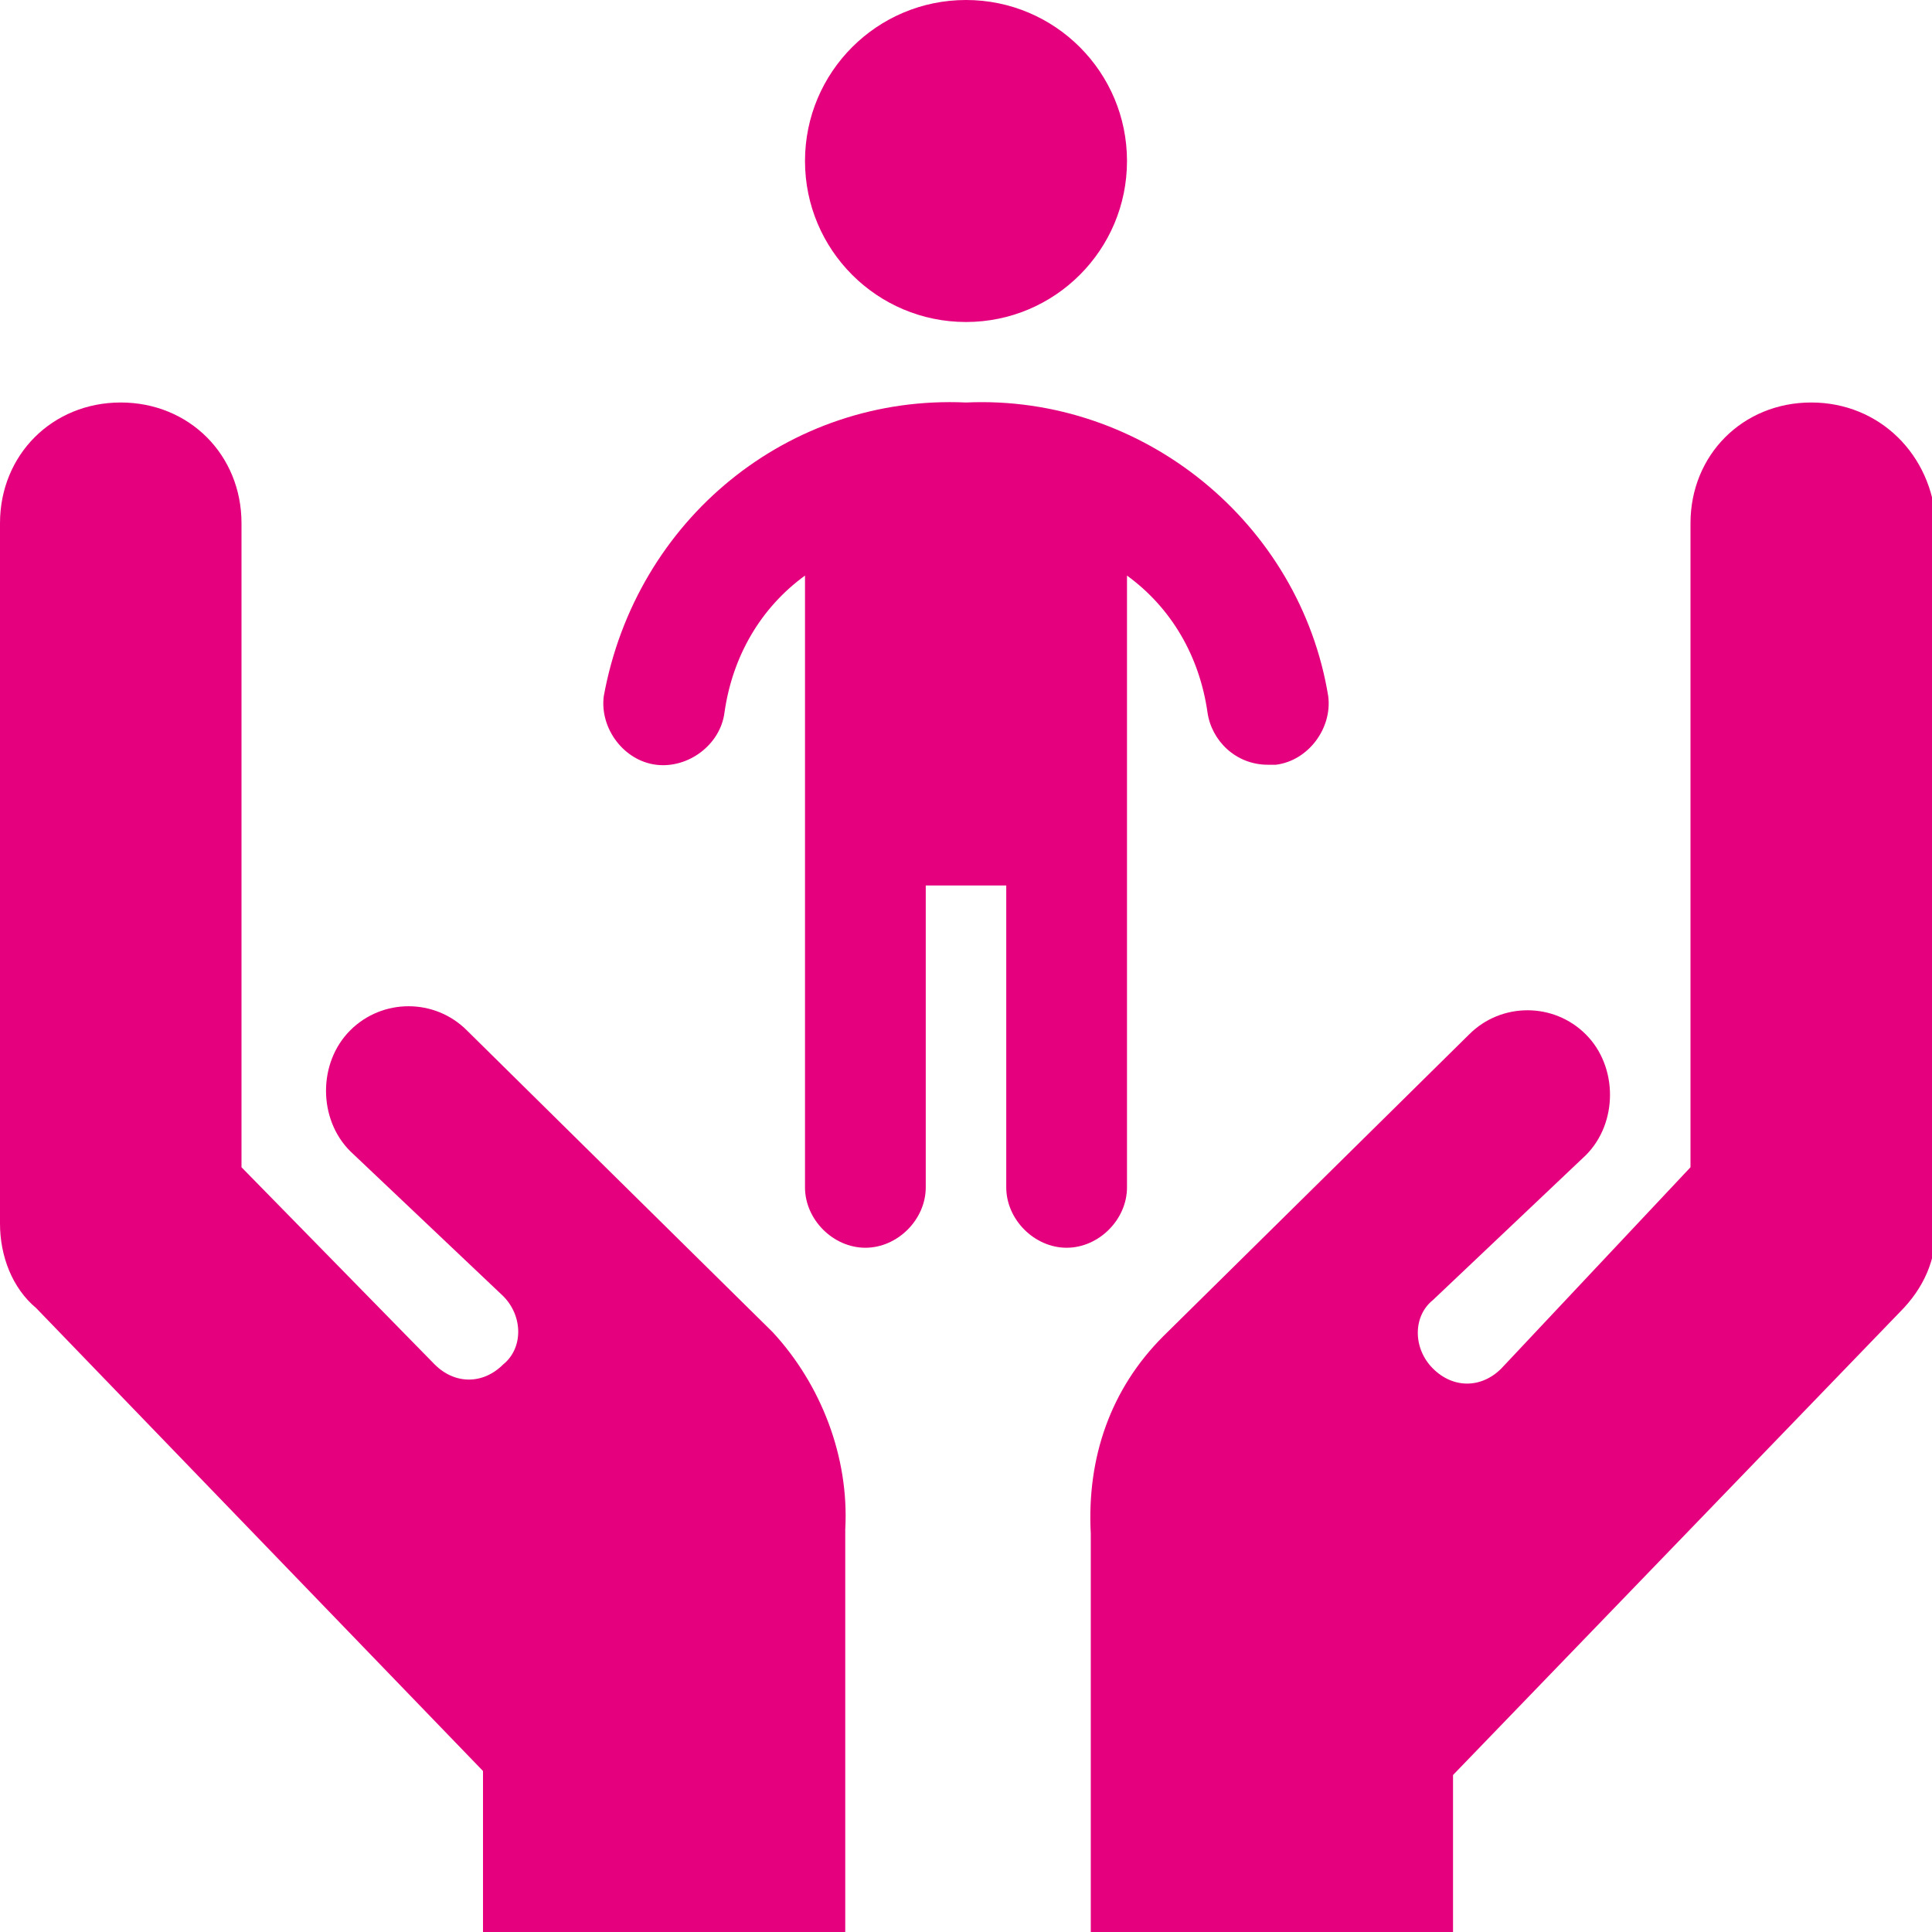 <?xml version="1.0" encoding="utf-8"?>
<!-- Generator: Adobe Illustrator 23.0.3, SVG Export Plug-In . SVG Version: 6.00 Build 0)  -->
<svg version="1.1" id="Layer_1" xmlns="http://www.w3.org/2000/svg" xmlns:xlink="http://www.w3.org/1999/xlink" x="0px" y="0px"
	 viewBox="0 0 48 48" style="enable-background:new 0 0 48 48;" xml:space="preserve">
<style type="text/css">
	.st0{fill:#0055B8;}
	.st1{fill:#67CFE3;}
	.st2{fill:#E5007D;}
</style>
<g>
	<g id="Icons_14_">
		<path class="st2" d="M28,29.5V14.3c1.1,0.8,1.8,2,2,3.4c0.1,0.7,0.7,1.3,1.5,1.3c0.1,0,0.1,0,0.2,0c0.8-0.1,1.4-0.9,1.3-1.7
			c-0.7-4.3-4.6-7.5-9-7.3c-4.4-0.2-8.2,2.9-9,7.3c-0.1,0.8,0.5,1.6,1.3,1.7c0.8,0.1,1.6-0.5,1.7-1.3c0.2-1.4,0.9-2.6,2-3.4v15.2
			c0,0.8,0.7,1.5,1.5,1.5s1.5-0.7,1.5-1.5V22h2v7.5c0,0.8,0.7,1.5,1.5,1.5S28,30.3,28,29.5z"/>
		<circle class="st2" cx="24" cy="4" r="4"/>
		<path class="st2" d="M11.6,25.6c-0.8-0.8-2.1-0.8-2.9,0c0,0,0,0,0,0c-0.8,0.8-0.8,2.2,0,3l3.8,3.6c0.5,0.5,0.5,1.3,0,1.7
			c-0.5,0.5-1.2,0.5-1.7,0c0,0,0,0,0,0L6,29V13c0-1.7-1.3-3-3-3c-1.7,0-3,1.3-3,3v17.4c0,0.8,0.3,1.6,0.9,2.1L12,44v4h9V38
			c0.1-1.8-0.6-3.6-1.8-4.9L11.6,25.6z"/>
		<path class="st2" d="M45,10c-1.7,0-3,1.3-3,3v16l-4.7,5c-0.5,0.5-1.2,0.5-1.7,0c0,0,0,0,0,0c-0.5-0.5-0.5-1.3,0-1.7l3.8-3.6
			c0.8-0.8,0.8-2.2,0-3c-0.8-0.8-2.1-0.8-2.9,0c0,0,0,0,0,0l-7.6,7.5c-1.3,1.3-1.9,3-1.8,4.9v10h9v-4l11.1-11.5
			c0.6-0.6,0.9-1.3,0.9-2.1V13C48,11.3,46.7,10,45,10z"/>
	</g>
</g>
</svg>
